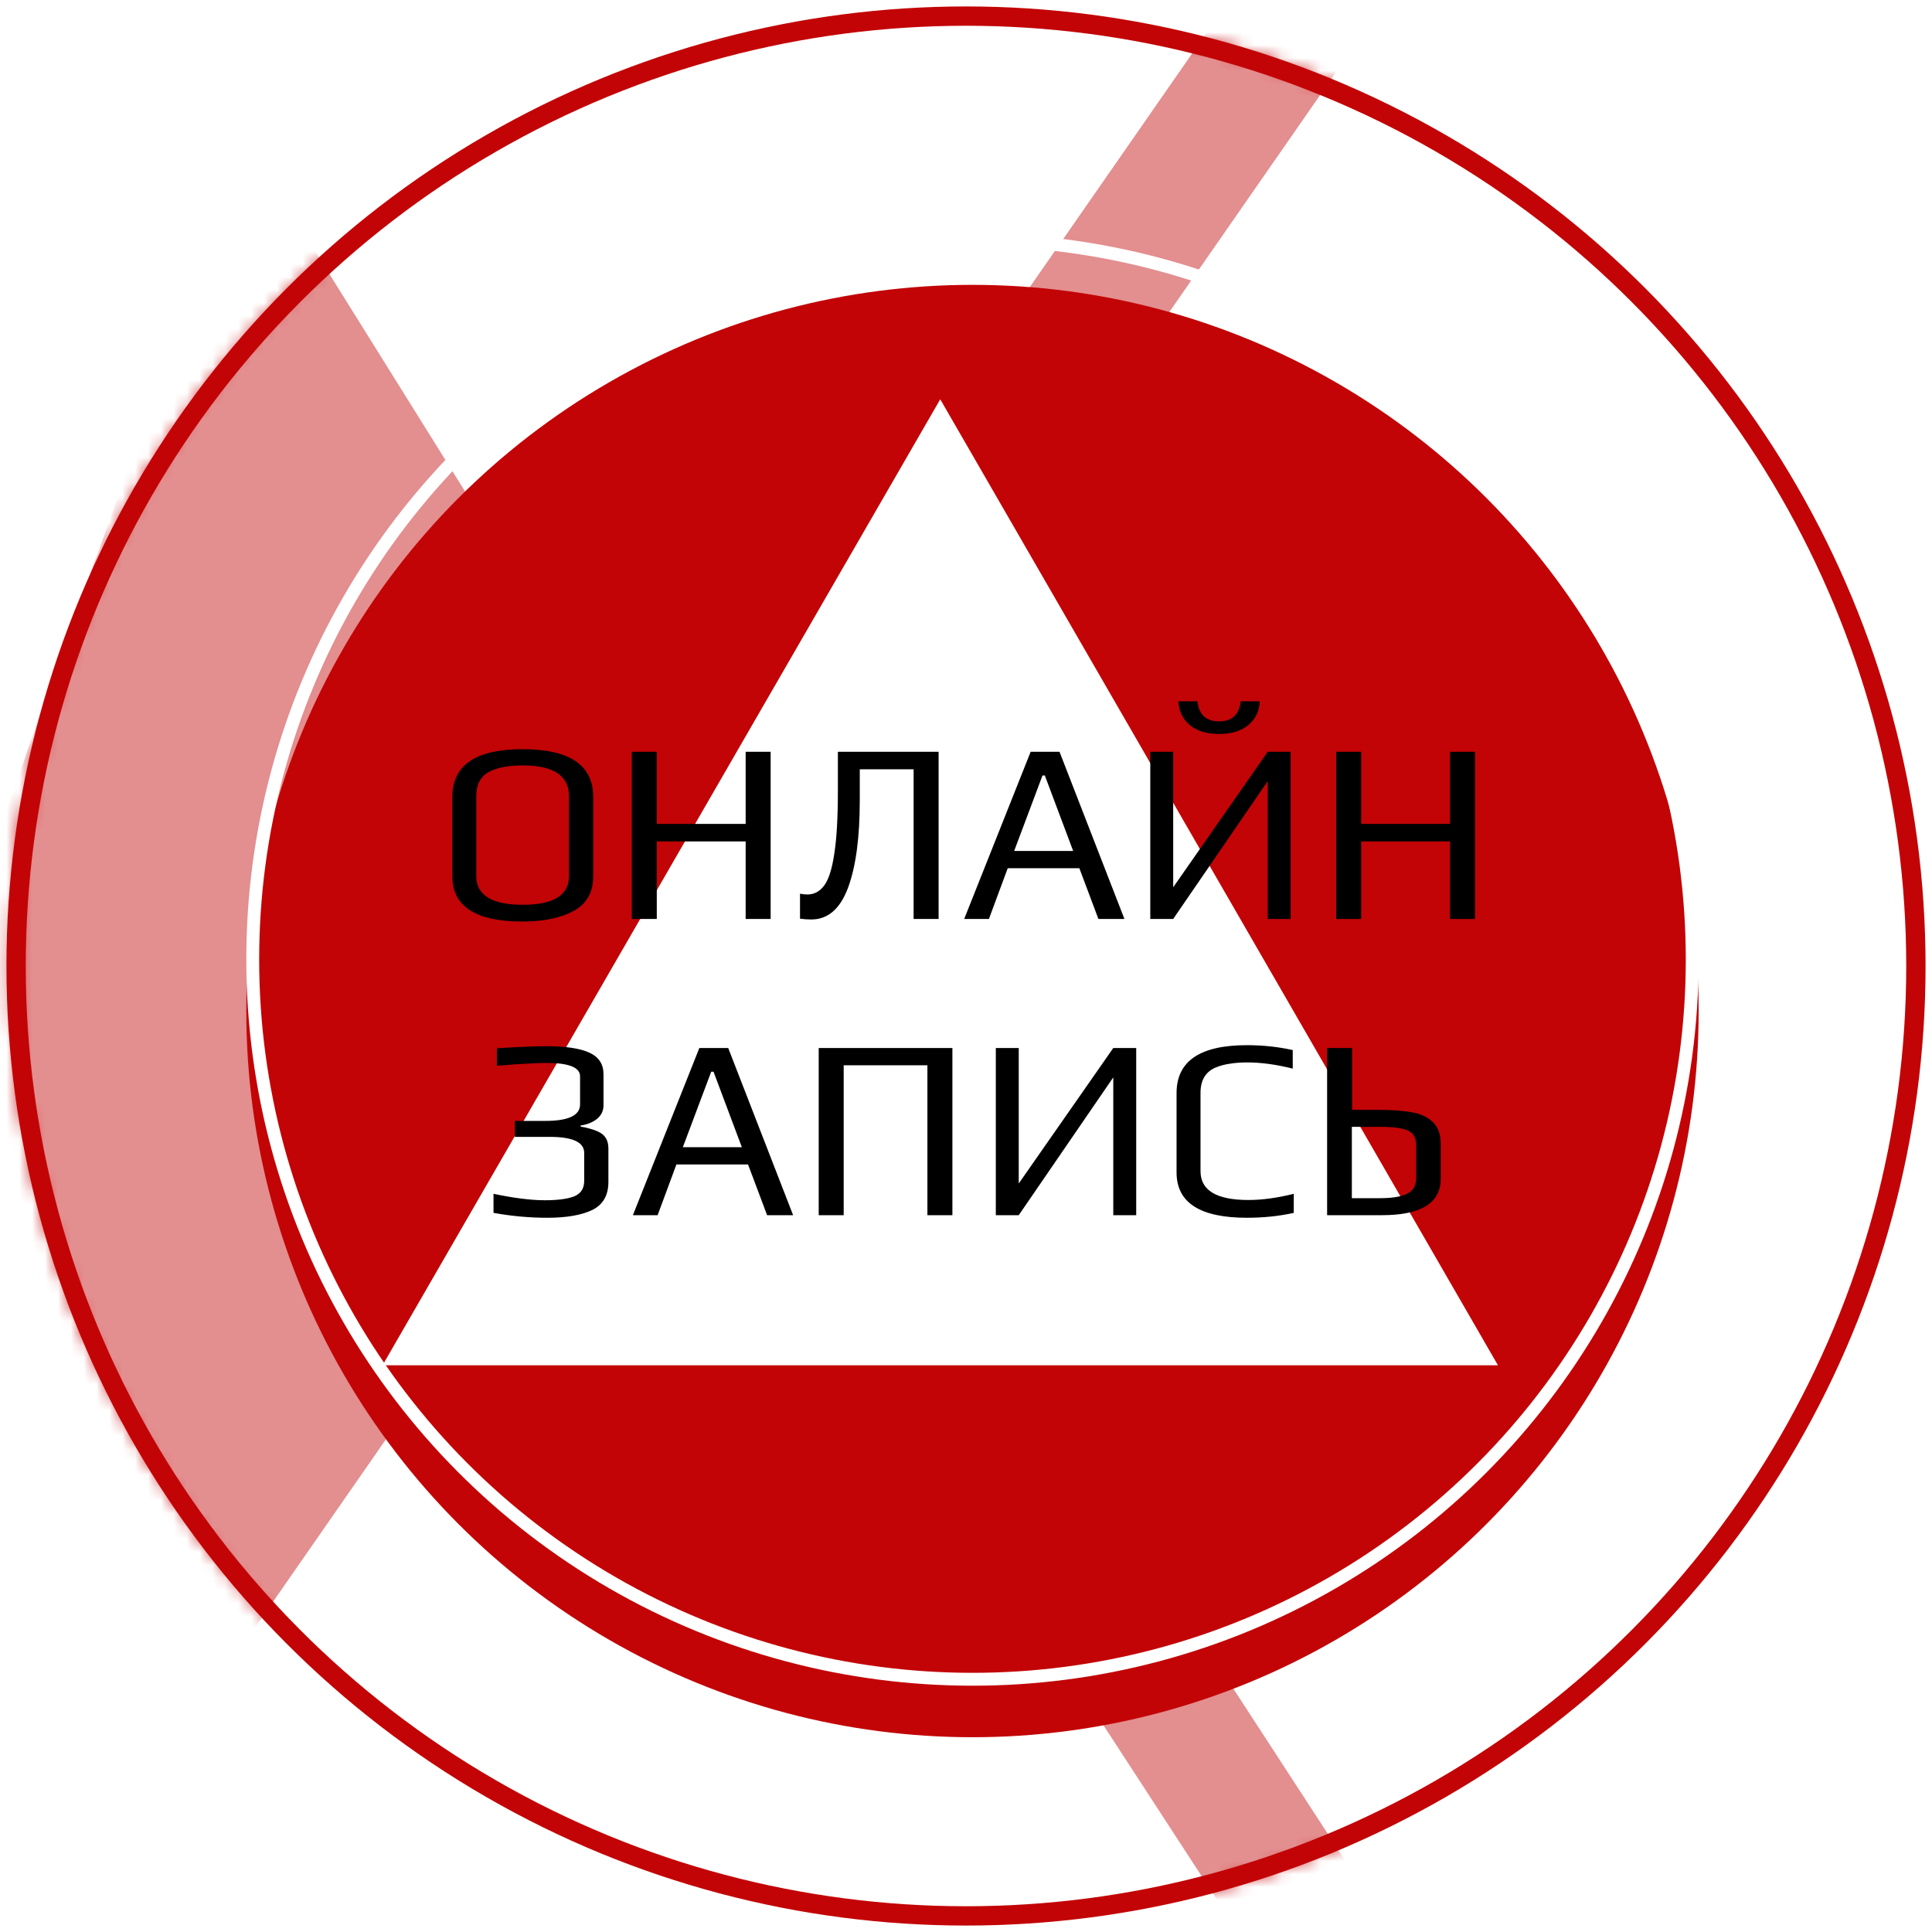 <svg width="150" height="150" viewBox="0 0 150 150" fill="none" xmlns="http://www.w3.org/2000/svg">
<g filter="url(#filter0_b_1843_5060)">
<circle cx="75" cy="75" r="74" fill="white" fill-opacity="0.45"/>
<circle cx="75" cy="75" r="73.5" stroke="#C20406"/>
</g>
<mask id="mask0_1843_5060" style="mask-type:alpha" maskUnits="userSpaceOnUse" x="0" y="0" width="150" height="150">
<circle cx="75" cy="75" r="74" fill="white" fill-opacity="0.45" stroke="white" stroke-width="0.5"/>
</mask>
<g mask="url(#mask0_1843_5060)">
<g filter="url(#filter1_b_1843_5060)">
<path fill-rule="evenodd" clip-rule="evenodd" d="M59.4 69.389L62.415 73.239L59.846 75.929L128.635 181.63L120.253 187.085L52.748 83.357L41.539 95.09L-40.7 213.429L-48.912 207.722L7.074 127.16C0.775 113.011 -7.054 90.81 -7.054 87.397C-7.054 84.086 5.469 47.903 14.939 23.121L-17.136 -28.292L-8.652 -33.585L40.684 45.494L52.947 61.151L135.326 -57.388L143.537 -51.681L59.4 69.389Z" fill="#C20406"/>
</g>
</g>
<g filter="url(#filter2_i_1843_5060)">
<circle cx="75.503" cy="74.497" r="56.381" fill="#C20406"/>
</g>
<circle cx="75.503" cy="74.497" r="55.881" stroke="white"/>
<g style="mix-blend-mode:overlay" filter="url(#filter3_f_1843_5060)">
<path d="M73 31L116.301 106H29.699L73 31Z" fill="white"/>
</g>
<g filter="url(#filter4_b_1843_5060)">
<circle cx="75" cy="75" r="74" stroke="#C20406"/>
</g>
<path d="M40.558 71.547C36.932 71.547 35.118 70.374 35.118 68.027V61.887C35.118 59.407 36.932 58.167 40.558 58.167C44.225 58.167 46.058 59.4 46.058 61.867V68.027C46.058 69.28 45.552 70.18 44.538 70.727C43.525 71.274 42.198 71.547 40.558 71.547ZM40.598 70.247C42.985 70.247 44.178 69.5 44.178 68.007V61.827C44.178 60.227 42.978 59.427 40.578 59.427C39.418 59.427 38.525 59.607 37.898 59.967C37.285 60.327 36.978 60.947 36.978 61.827V68.007C36.978 69.5 38.185 70.247 40.598 70.247ZM49.053 58.367H50.993V63.967H57.893V58.367H59.833V71.347H57.893V65.327H50.993V71.347H49.053V58.367ZM62.993 71.387C62.687 71.387 62.393 71.367 62.113 71.327V69.387C62.313 69.427 62.507 69.447 62.693 69.447C63.213 69.447 63.647 69.214 63.993 68.747C64.34 68.28 64.6 67.46 64.773 66.287C64.96 65.114 65.053 63.487 65.053 61.407V58.367H72.873V71.347H70.933V59.727H66.753V62.127C66.753 65.034 66.447 67.307 65.833 68.947C65.22 70.574 64.273 71.387 62.993 71.387ZM80.02 58.367H82.26L87.3 71.347H85.28L83.8 67.407H78.24L76.78 71.347H74.86L80.02 58.367ZM83.32 66.067L81.12 60.207H80.94L78.74 66.067H83.32ZM89.307 58.367H91.087V68.887L98.427 58.367H100.207V71.347H98.427V60.647L91.087 71.347H89.307V58.367ZM94.647 56.987C93.7 56.987 92.947 56.76 92.387 56.307C91.827 55.84 91.527 55.22 91.487 54.447H92.967C93.087 55.487 93.647 56.007 94.647 56.007C95.647 56.007 96.207 55.487 96.327 54.447H97.807C97.78 55.207 97.487 55.82 96.927 56.287C96.367 56.754 95.607 56.987 94.647 56.987ZM103.74 58.367H105.68V63.967H112.58V58.367H114.52V71.347H112.58V65.327H105.68V71.347H103.74V58.367ZM42.496 94.547C41.109 94.547 39.716 94.42 38.316 94.167V92.687C39.903 93.02 41.229 93.187 42.296 93.187C43.296 93.187 44.056 93.087 44.576 92.887C45.096 92.674 45.356 92.274 45.356 91.687V89.507C45.356 88.68 44.463 88.267 42.676 88.267H39.976V87.027H42.336C44.136 87.027 45.036 86.6 45.036 85.747V83.567C45.036 82.874 44.169 82.527 42.436 82.527C41.969 82.527 41.189 82.56 40.096 82.627L38.576 82.747V81.387C40.309 81.28 41.589 81.227 42.416 81.227C43.923 81.227 45.036 81.394 45.756 81.727C46.489 82.06 46.856 82.62 46.856 83.407V85.827C46.856 86.24 46.689 86.587 46.356 86.867C46.023 87.134 45.596 87.307 45.076 87.387V87.467C45.396 87.52 45.656 87.58 45.856 87.647C46.069 87.7 46.296 87.787 46.536 87.907C47.003 88.147 47.236 88.567 47.236 89.167V91.767C47.236 92.807 46.816 93.534 45.976 93.947C45.136 94.347 43.976 94.547 42.496 94.547ZM54.297 81.367H56.538L61.578 94.347H59.557L58.078 90.407H52.517L51.057 94.347H49.138L54.297 81.367ZM57.597 89.067L55.398 83.207H55.218L53.017 89.067H57.597ZM63.564 81.367H73.944V94.347H72.004V82.707H65.504V94.347H63.564V81.367ZM77.315 81.367H79.095V91.887L86.435 81.367H88.215V94.347H86.435V83.647L79.095 94.347H77.315V81.367ZM96.808 94.547C93.168 94.547 91.348 93.374 91.348 91.027V84.867C91.348 82.387 93.168 81.147 96.808 81.147C98.048 81.147 99.235 81.274 100.368 81.527V82.967C99.088 82.647 97.915 82.487 96.848 82.487C96.328 82.487 95.875 82.52 95.488 82.587C95.101 82.64 94.728 82.74 94.368 82.887C93.595 83.22 93.208 83.874 93.208 84.847V90.927C93.208 92.42 94.448 93.167 96.928 93.167C97.995 93.167 99.168 93.007 100.448 92.687V94.167C99.315 94.42 98.101 94.547 96.808 94.547ZM103.037 81.367H104.977V86.167H106.917C107.997 86.167 108.877 86.227 109.557 86.347C110.25 86.454 110.804 86.7 111.217 87.087C111.644 87.474 111.857 88.047 111.857 88.807V91.527C111.857 93.407 110.33 94.347 107.277 94.347H103.037V81.367ZM107.137 93.027C108.07 93.027 108.77 92.914 109.237 92.687C109.717 92.46 109.957 92.047 109.957 91.447V89.027C109.957 88.6 109.87 88.28 109.697 88.067C109.524 87.854 109.237 87.707 108.837 87.627C108.45 87.534 107.897 87.487 107.177 87.487H104.957V93.027H107.137Z" fill="black"/>
<defs>
<filter id="filter0_b_1843_5060" x="-5" y="-5" width="160" height="160" filterUnits="userSpaceOnUse" color-interpolation-filters="sRGB">
<feFlood flood-opacity="0" result="BackgroundImageFix"/>
<feGaussianBlur in="BackgroundImageFix" stdDeviation="3"/>
<feComposite in2="SourceAlpha" operator="in" result="effect1_backgroundBlur_1843_5060"/>
<feBlend mode="normal" in="SourceGraphic" in2="effect1_backgroundBlur_1843_5060" result="shape"/>
</filter>
<filter id="filter1_b_1843_5060" x="-59.912" y="-68.388" width="214.449" height="292.817" filterUnits="userSpaceOnUse" color-interpolation-filters="sRGB">
<feFlood flood-opacity="0" result="BackgroundImageFix"/>
<feGaussianBlur in="BackgroundImageFix" stdDeviation="5.5"/>
<feComposite in2="SourceAlpha" operator="in" result="effect1_backgroundBlur_1843_5060"/>
<feBlend mode="normal" in="SourceGraphic" in2="effect1_backgroundBlur_1843_5060" result="shape"/>
</filter>
<filter id="filter2_i_1843_5060" x="19.122" y="18.116" width="112.762" height="116.762" filterUnits="userSpaceOnUse" color-interpolation-filters="sRGB">
<feFlood flood-opacity="0" result="BackgroundImageFix"/>
<feBlend mode="normal" in="SourceGraphic" in2="BackgroundImageFix" result="shape"/>
<feColorMatrix in="SourceAlpha" type="matrix" values="0 0 0 0 0 0 0 0 0 0 0 0 0 0 0 0 0 0 127 0" result="hardAlpha"/>
<feOffset dy="4"/>
<feGaussianBlur stdDeviation="2"/>
<feComposite in2="hardAlpha" operator="arithmetic" k2="-1" k3="1"/>
<feColorMatrix type="matrix" values="0 0 0 0 0.983 0 0 0 0 0.582 0 0 0 0 0.582 0 0 0 0.25 0"/>
<feBlend mode="normal" in2="shape" result="effect1_innerShadow_1843_5060"/>
</filter>
<filter id="filter3_f_1843_5060" x="2.699" y="4" width="140.602" height="129" filterUnits="userSpaceOnUse" color-interpolation-filters="sRGB">
<feFlood flood-opacity="0" result="BackgroundImageFix"/>
<feBlend mode="normal" in="SourceGraphic" in2="BackgroundImageFix" result="shape"/>
<feGaussianBlur stdDeviation="13.5" result="effect1_foregroundBlur_1843_5060"/>
</filter>
<filter id="filter4_b_1843_5060" x="-5.5" y="-5.5" width="161" height="161" filterUnits="userSpaceOnUse" color-interpolation-filters="sRGB">
<feFlood flood-opacity="0" result="BackgroundImageFix"/>
<feGaussianBlur in="BackgroundImageFix" stdDeviation="3"/>
<feComposite in2="SourceAlpha" operator="in" result="effect1_backgroundBlur_1843_5060"/>
<feBlend mode="normal" in="SourceGraphic" in2="effect1_backgroundBlur_1843_5060" result="shape"/>
</filter>
</defs>
</svg>
